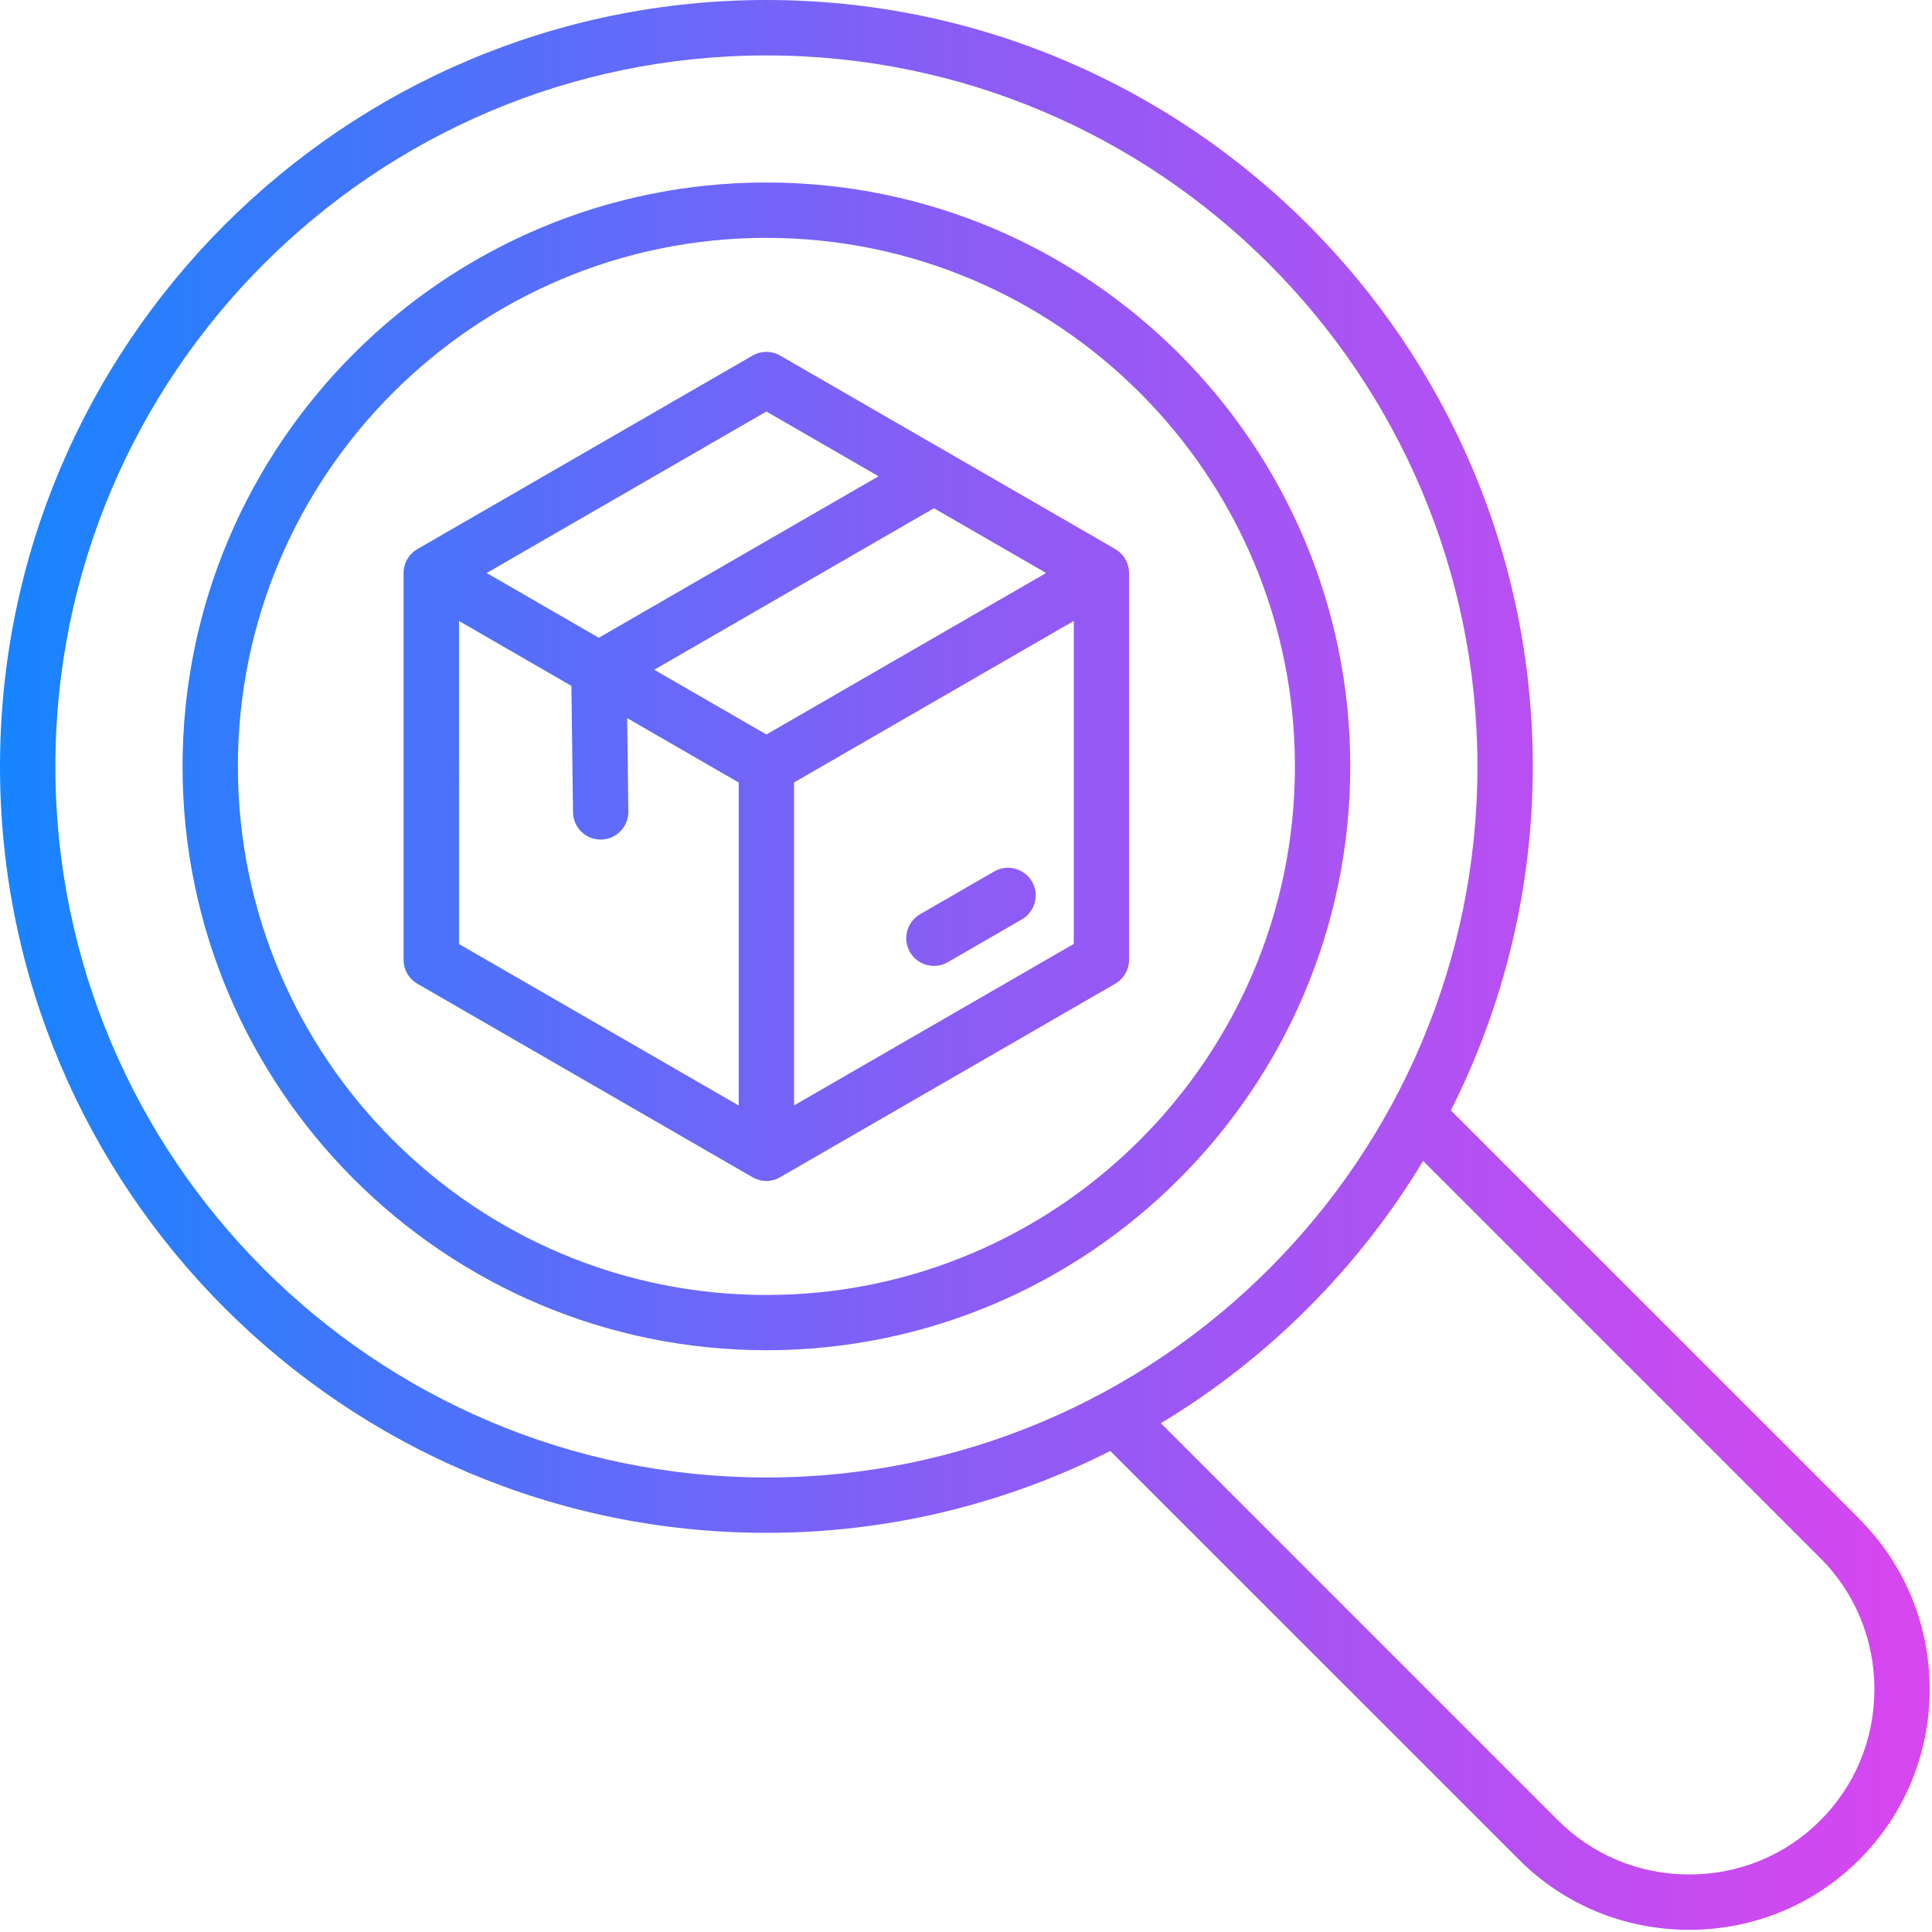 <?xml version="1.0" encoding="UTF-8" standalone="no"?><!DOCTYPE svg PUBLIC "-//W3C//DTD SVG 1.1//EN" "http://www.w3.org/Graphics/SVG/1.1/DTD/svg11.dtd"><svg width="100%" height="100%" viewBox="0 0 93 93" version="1.1" xmlns="http://www.w3.org/2000/svg" xmlns:xlink="http://www.w3.org/1999/xlink" xml:space="preserve" xmlns:serif="http://www.serif.com/" style="fill-rule:evenodd;clip-rule:evenodd;stroke-linejoin:round;stroke-miterlimit:2;"><path d="M89.509,73.118l-19.668,-19.668c2.515,-4.984 3.941,-10.605 3.941,-16.559c-0,-20.34 -16.551,-36.891 -36.891,-36.891c-20.344,0.004 -36.891,16.551 -36.891,36.895c-0,20.34 16.547,36.891 36.891,36.891c5.953,0 11.574,-1.426 16.555,-3.941l19.668,19.668c2.18,2.183 5.094,3.382 8.195,3.382c3.106,0 6.016,-1.203 8.196,-3.382c2.179,-2.184 3.382,-5.094 3.382,-8.196c0,-3.105 -1.203,-6.015 -3.382,-8.195l0.004,-0.004Zm-86.844,-36.223c-0,-18.875 15.352,-34.227 34.227,-34.227c18.871,0 34.227,15.352 34.227,34.227c-0,18.871 -15.352,34.227 -34.227,34.227c-18.875,-0.004 -34.227,-15.355 -34.227,-34.227Zm84.961,50.734c-1.68,1.68 -3.922,2.602 -6.313,2.602c-2.391,-0 -4.633,-0.926 -6.312,-2.602l-19.121,-19.121c5.168,-3.113 9.511,-7.461 12.625,-12.625l19.121,19.121c1.679,1.68 2.601,3.922 2.601,6.312c0,2.395 -0.926,4.633 -2.601,6.313Zm-50.734,-78.844c-15.5,-0 -28.105,12.609 -28.105,28.105c-0,15.5 12.609,28.105 28.105,28.105c15.5,-0 28.105,-12.609 28.105,-28.105c-0,-15.5 -12.609,-28.105 -28.105,-28.105Zm-0,53.551c-14.027,-0 -25.441,-11.414 -25.441,-25.445c-0,-14.031 11.414,-25.441 25.441,-25.441c14.027,-0 25.441,11.414 25.441,25.441c-0,14.031 -11.414,25.445 -25.441,25.445Zm16.793,-35.906l-16.129,-9.313c-0.411,-0.238 -0.918,-0.238 -1.332,0l-16.129,9.313c-0.414,0.238 -0.668,0.68 -0.668,1.152l-0,18.621c-0,0.477 0.254,0.914 0.668,1.153l16.129,9.312c0.207,0.117 0.437,0.18 0.664,0.18c0.23,-0 0.461,-0.059 0.664,-0.18l16.129,-9.312c0.414,-0.239 0.668,-0.68 0.668,-1.153l-0,-18.621c-0,-0.476 -0.254,-0.914 -0.668,-1.152l0.004,-0Zm-16.793,8.926l-5.399,-3.117l13.465,-7.774l5.399,3.117l-13.465,7.774Zm-0,-15.547l5.398,3.117l-13.465,7.773l-5.398,-3.117l13.465,-7.773Zm-14.797,10.082l5.41,3.125l0.078,6.082c0.008,0.73 0.601,1.316 1.332,1.316l0.016,0c0.734,-0.008 1.324,-0.613 1.316,-1.348l-0.059,-4.5l5.371,3.102l0,15.547l-13.465,-7.773l0.001,-15.551Zm16.129,23.32l-0,-15.547l13.465,-7.774l-0,15.547l-13.465,7.774Zm11.453,-10.773c0.367,0.637 0.148,1.453 -0.489,1.82l-3.566,2.059c-0.211,0.121 -0.438,0.179 -0.664,0.179c-0.461,0 -0.906,-0.238 -1.156,-0.668c-0.368,-0.636 -0.149,-1.453 0.488,-1.82l3.566,-2.058c0.637,-0.368 1.453,-0.149 1.821,0.488l-0,-0Z" style="fill:url(#_Linear1);fill-rule:nonzero;"/><defs><linearGradient id="_Linear1" x1="0" y1="0" x2="1" y2="0" gradientUnits="userSpaceOnUse" gradientTransform="matrix(92.887,0,0,92.895,0,46.671)"><stop offset="0" style="stop-color:#1685ff;stop-opacity:1"/><stop offset="0.5" style="stop-color:#8b5cf6;stop-opacity:1"/><stop offset="1" style="stop-color:#d946ef;stop-opacity:1"/></linearGradient></defs></svg>